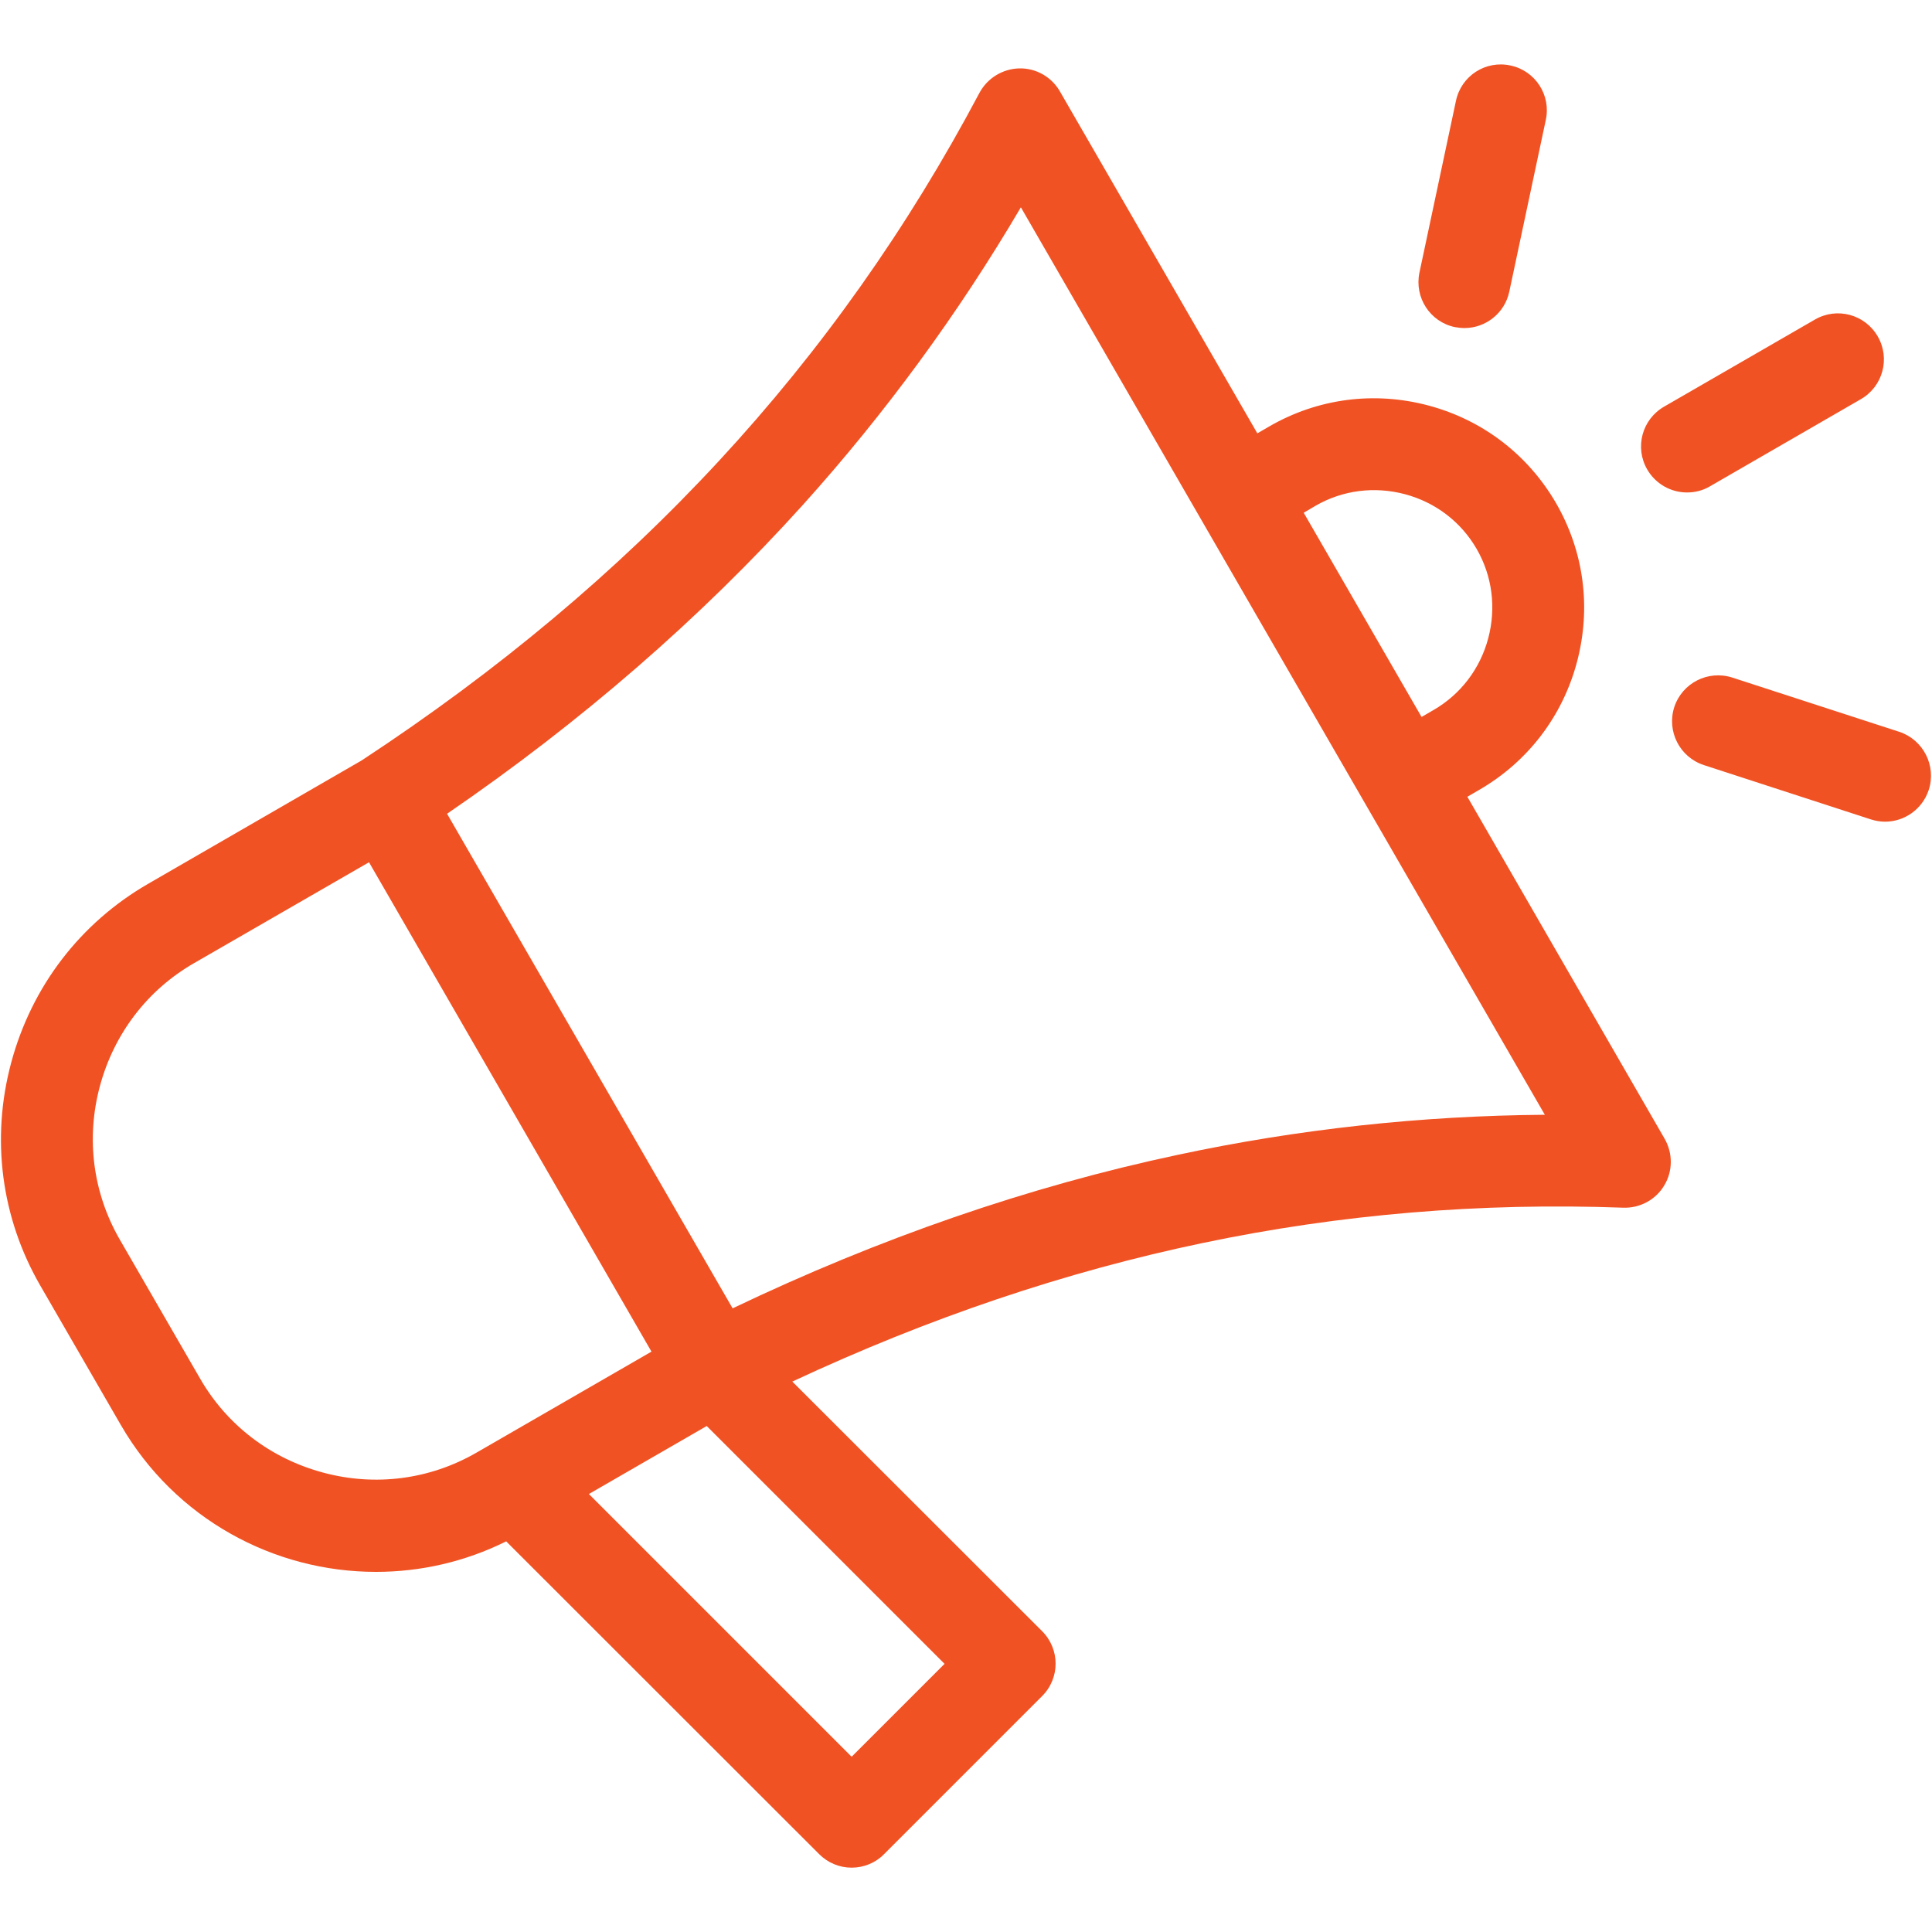 <?xml version="1.0" encoding="utf-8"?>
<!-- Generator: Adobe Illustrator 22.0.1, SVG Export Plug-In . SVG Version: 6.00 Build 0)  -->
<svg version="1.1" id="Capa_1" xmlns="http://www.w3.org/2000/svg" xmlns:xlink="http://www.w3.org/1999/xlink" x="0px" y="0px"
	 viewBox="0 0 1000 1000" style="enable-background:new 0 0 1000 1000;" xml:space="preserve">
<style type="text/css">
	.st0{fill:#F15223;}
</style>
<path class="st0" d="M759.5,412.4l6.2-3.6c25-14.5,43-37.9,50.5-66c7.5-28.1,3.7-57.3-10.8-82.4c-14.5-25-37.9-43-66-50.5
	c-28.1-7.5-57.3-3.7-82.4,10.8l-6.2,3.6l-102.2-177c-4.3-7.5-12.4-12.1-21-11.9c-8.6,0.2-16.5,5-20.6,12.6
	c-74.1,139.8-178.7,252.9-319.8,345.6L76.6,457.5c-35.1,20.3-60.2,53.1-70.8,92.5c-10.6,39.4-5.2,80.4,15.1,115.5l41.6,72
	c28.2,48.8,79.4,76.1,132.1,76.1c22.8,0,45.9-5.1,67.4-15.8L424,959.7c4.5,4.5,10.5,7,16.8,7c6.3,0,12.4-2.5,16.8-7l81.8-81.8
	c9.3-9.3,9.3-24.3,0-33.6L410.1,715.1c141.1-65.9,282.1-95.4,430.1-90c8.6,0.3,16.8-4.1,21.2-11.5c4.5-7.4,4.5-16.7,0.2-24.2
	L759.5,412.4z M680.9,261.8c14-8.1,30.5-10.2,46.3-6c15.8,4.2,29,14.3,37.1,28.3c8.1,14,10.2,30.5,6,46.3
	c-4.2,15.8-14.3,29-28.3,37.1l-6.2,3.6l-61-105.7L680.9,261.8z M167.2,762.2c-27.1-7.3-49.7-24.5-63.6-48.6l-41.6-72
	c-13.9-24.1-17.6-52.3-10.3-79.4c7.3-27.1,24.5-49.7,48.6-63.6l90.7-52.3l146.2,253.3l-90.6,52.3
	C222.5,765.8,194.3,769.5,167.2,762.2L167.2,762.2z M440.8,909.3l-136-136l61-35.2l123.1,123.1L440.8,909.3z M609.8,597.7
	c-77.3,16.4-154.7,43.2-230.6,79.5l-147.8-256c69.4-47.5,131.3-101.3,184.2-159.9c42.5-47.2,80.4-98.9,112.8-154L799.6,577
	C735.6,577.5,672,584.4,609.8,597.7L609.8,597.7z M852.6,243c-6.6-11.4-2.7-25.9,8.7-32.5l78.1-45.1c11.4-6.6,25.9-2.7,32.5,8.7
	c6.6,11.4,2.7,25.9-8.7,32.5l-78.1,45.1c-3.7,2.2-7.8,3.2-11.9,3.2C865,254.9,857,250.6,852.6,243L852.6,243z M734.7,141.1
	l18.9-88.9c2.7-12.9,15.3-21.1,28.2-18.3c12.9,2.7,21.1,15.4,18.3,28.2L781.2,151c-2.4,11.2-12.3,18.8-23.2,18.8
	c-1.6,0-3.3-0.2-5-0.5C740.2,166.6,732,154,734.7,141.1L734.7,141.1z M998.3,408.9c-3.3,10-12.6,16.4-22.6,16.4
	c-2.4,0-4.9-0.4-7.4-1.2L881.9,396c-12.5-4.1-19.3-17.5-15.3-30c4.1-12.5,17.5-19.3,30-15.3l86.5,28.1
	C995.5,382.9,1002.4,396.4,998.3,408.9L998.3,408.9z"/>
</svg>
